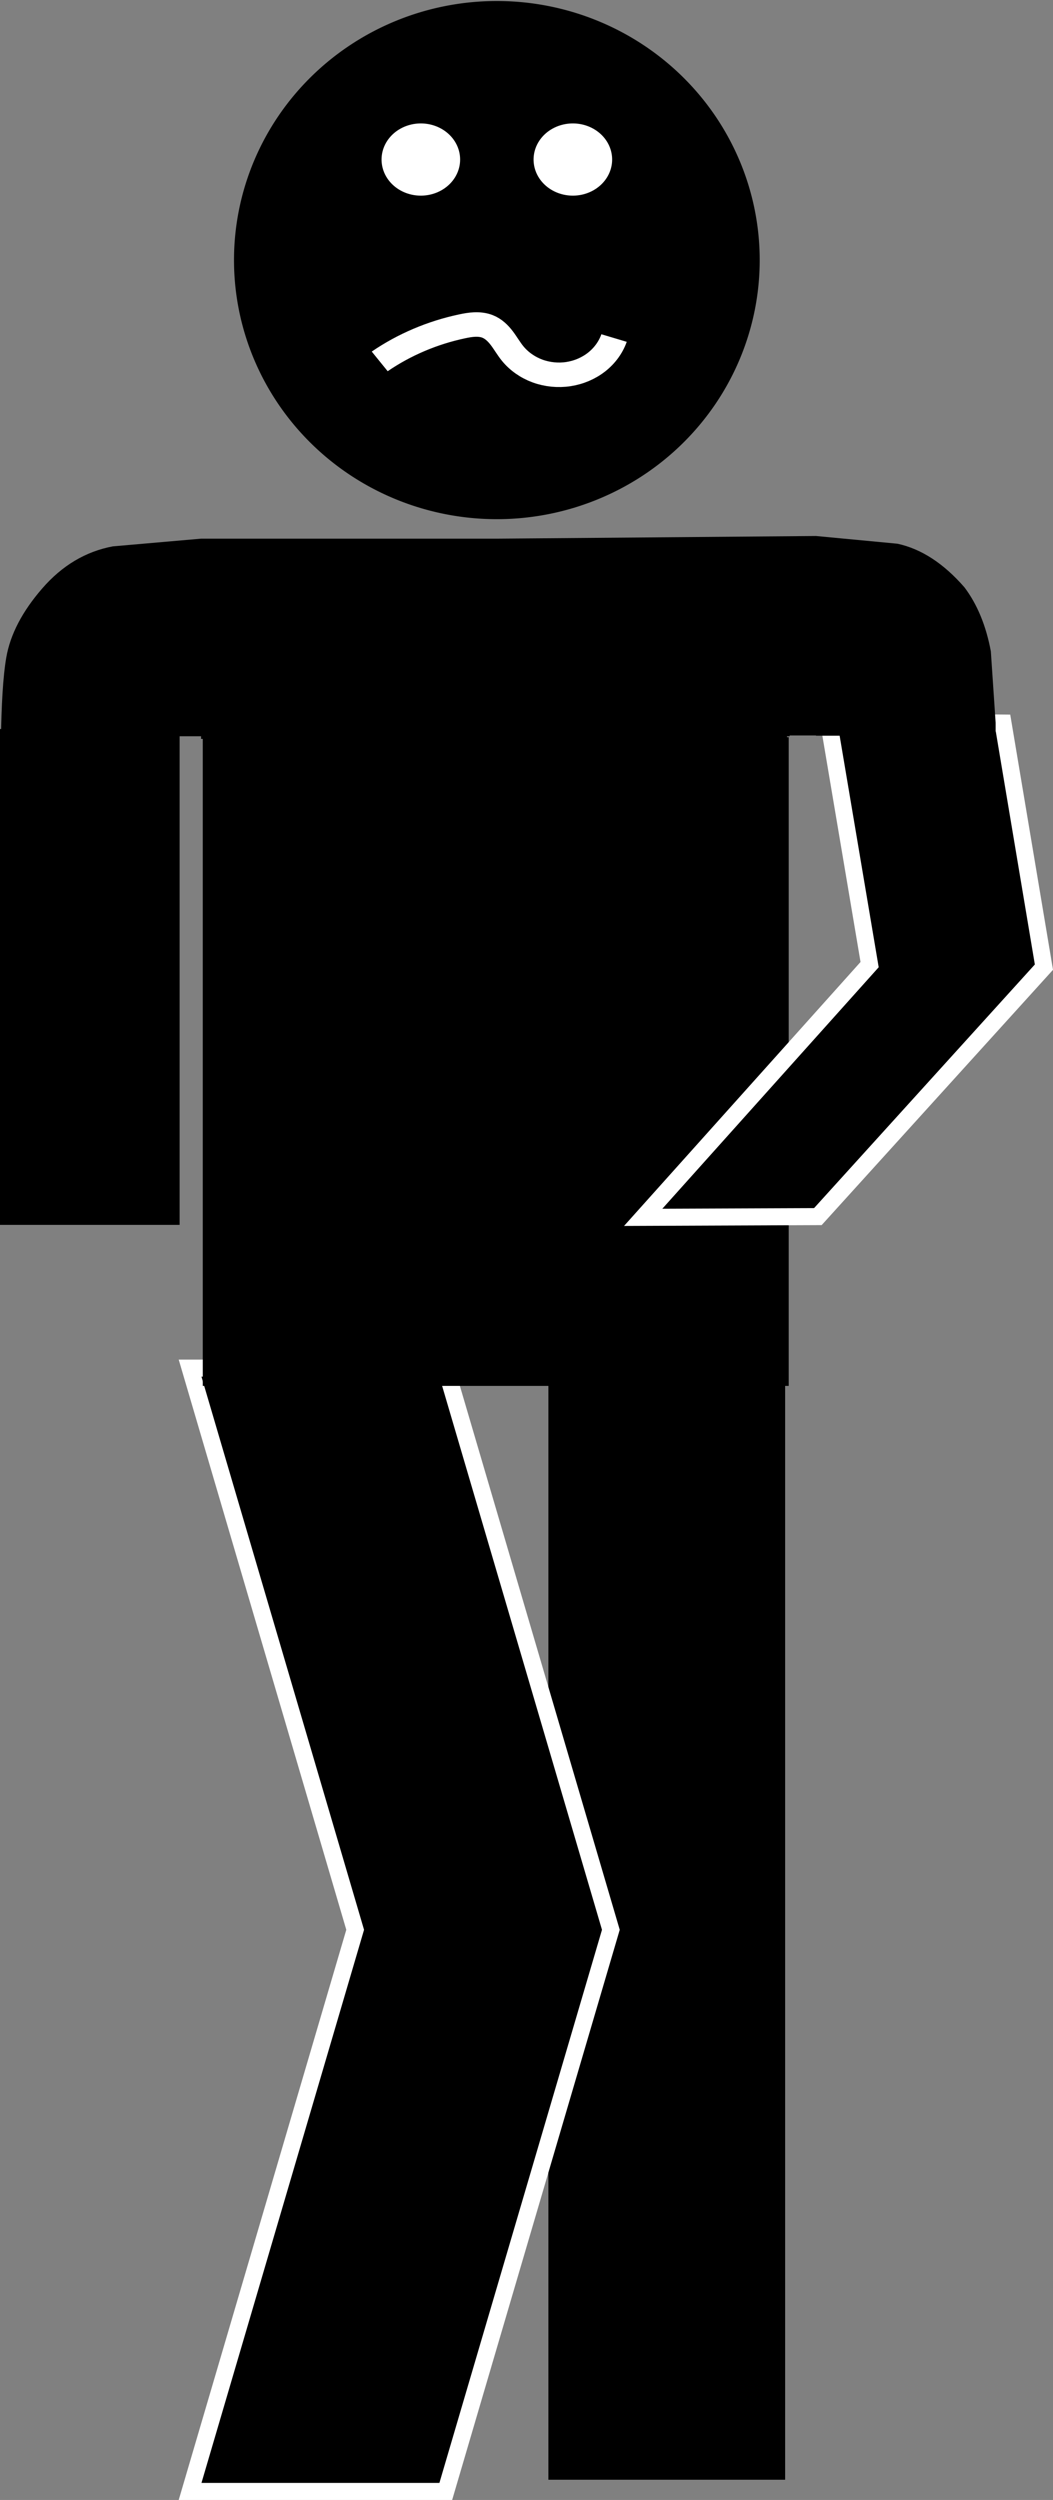<svg xmlns="http://www.w3.org/2000/svg" viewBox="0 0 123.664 293.377"><rect x="0" y="0" width="123.664" height="293.377" fill="#808080" stroke="none"/><g><path d="m 330.47,798.42 v 131.82 h 27.802 V 798.42 Z" transform="translate(-266.066 -639.237)"/><path d="m 288.39,799.79 19.387,65.912 -19.387,65.912 h 30.028 l 19.387,-65.912 -19.387,-65.912 z" stroke="#fff" stroke-width="2" transform="translate(-266.066 -639.237)"/><path d="M287.16 724.79h-21.094v58.188h21.094v-56.719-1.469zM289.88 725.75v76.125h68.812V725.75z" transform="translate(-266.066 -639.237)"/><path d="m 383.86,724.09 4.804,28.644 -26.548,29.274 -10.258,0.044 -10.258,0.044 26.593,-29.659 -4.82,-28.556 10.244,0.105 z" stroke="#fff" stroke-width="2" transform="translate(-266.066 -639.237)"/><path d="m 289.68,725.95 h 68.812 v -0.312 h 0.312 v -0.094 h 3.094 v 0.031 h 21.094 v -0.031 -1.5 l -0.562,-8.375 c -0.56,-3.003 -1.59,-5.504 -3.094,-7.5 -2.436,-2.801 -5.068,-4.521 -7.875,-5.125 l -9.562,-0.906 -37.344,0.312 h -32.906 -1.969 l -10.375,0.906 c -3.184,0.604 -5.94,2.24 -8.281,4.938 -2.341,2.698 -3.75,5.393 -4.219,8.094 -0.401,2.309 -0.564,5.674 -0.625,9.375 h 20.562 v -0.125 h 2.938 v 0.312 z" transform="translate(-266.066 -639.237)"/><g><path d="m 431.14,318.87 a 57.165,61.298 0 1 1 -114.33,0 57.165,61.298 0 1 1 114.33,0 z" fill-rule="evenodd" transform="matrix(.54 0 0 .496 -143.596 -127.637)"/><g fill="#fff" fill-rule="evenodd" stroke="#fff" stroke-width="1.933"><path d="m 133.61,424.93 a 7.576,7.576 0 1 1 -15.152,0 7.576,7.576 0 1 1 15.152,0 z" transform="matrix(.54 0 0 .496 -18.635 -192.043)"/><path d="m 133.61,424.93 a 7.576,7.576 0 1 1 -15.152,0 7.576,7.576 0 1 1 15.152,0 z" transform="matrix(.54 0 0 .496 -.782 -192.043)"/></g><path d="m 348.5,342.84 c 5.312,-3.959 11.452,-6.802 17.907,-8.292 0.91,-0.21 1.831,-0.394 2.764,-0.433 0.933,-0.039 1.884,0.072 2.746,0.433 1.324,0.555 2.344,1.658 3.163,2.838 0.819,1.179 1.482,2.465 2.346,3.612 1.379,1.828 3.265,3.268 5.392,4.117 2.127,0.848 4.487,1.101 6.745,0.724 2.258,-0.378 4.408,-1.385 6.143,-2.879 1.735,-1.494 3.051,-3.47 3.759,-5.647" fill="none" stroke="#fff" stroke-width="5.799" transform="matrix(.54 0 0 .496 -143.596 -127.637)"/></g></g></svg>